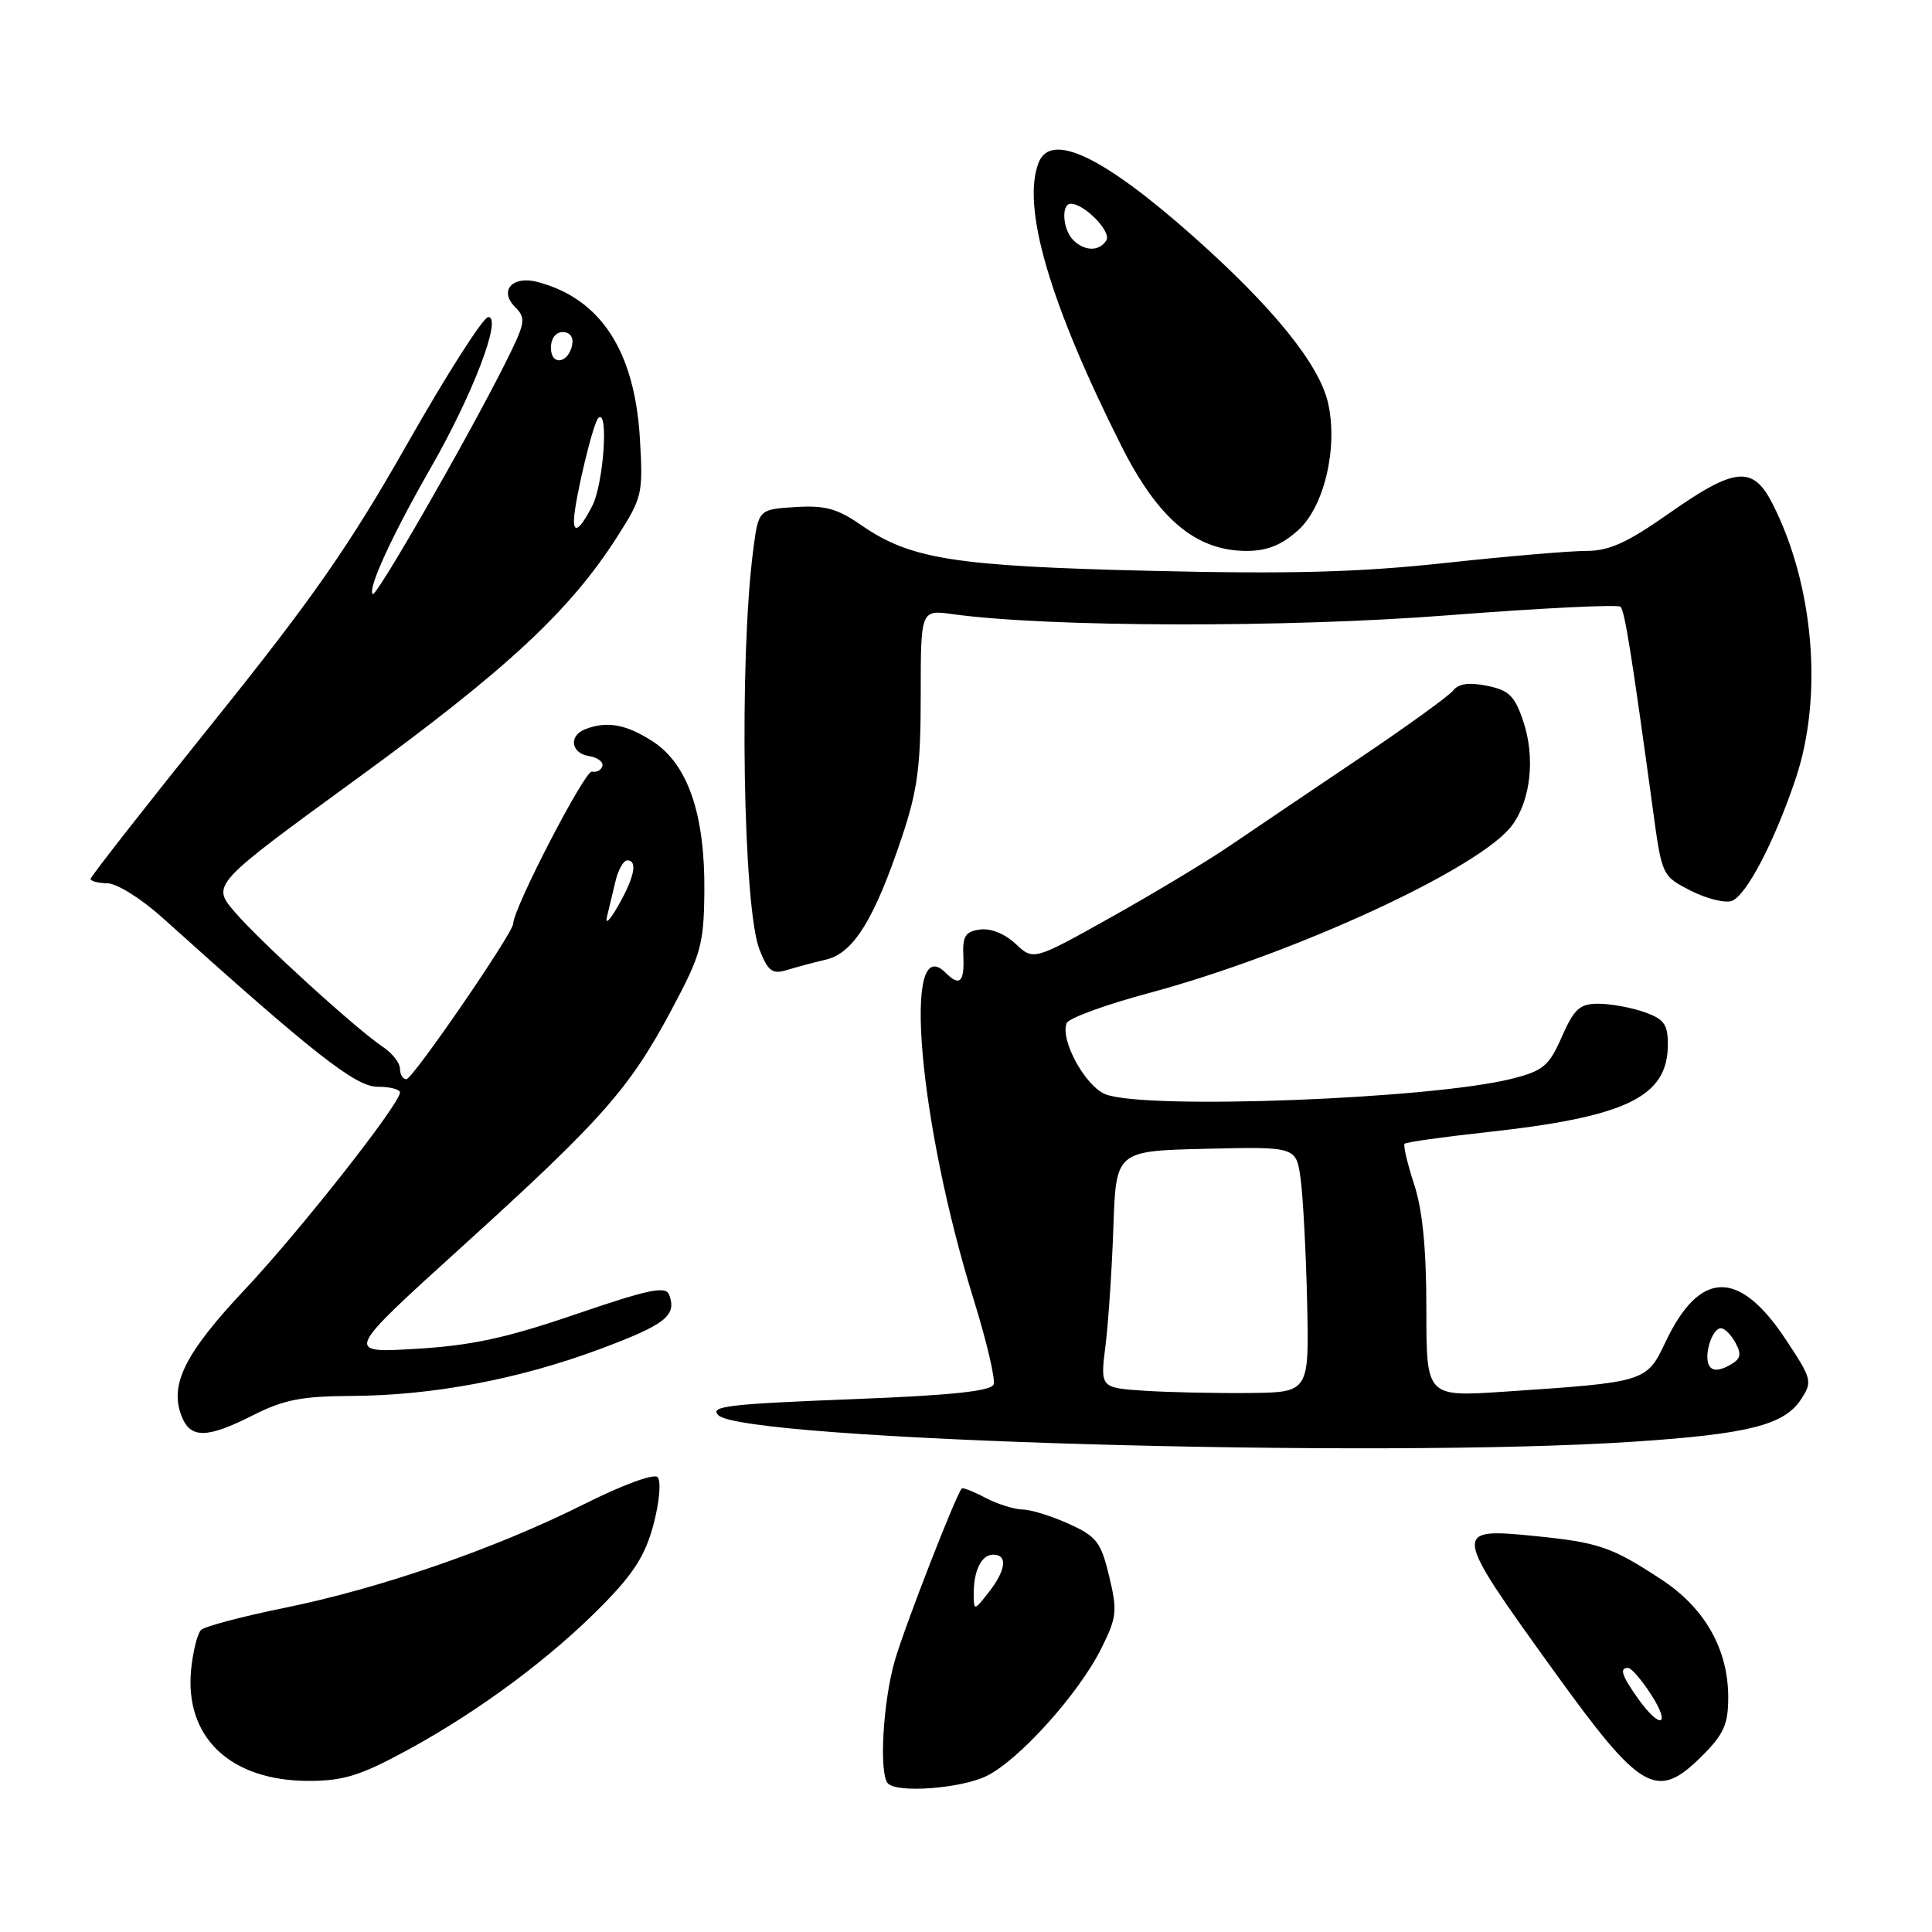 <?xml version="1.0" encoding="UTF-8" standalone="no"?>
<!DOCTYPE svg PUBLIC "-//W3C//DTD SVG 1.1//EN" "http://www.w3.org/Graphics/SVG/1.1/DTD/svg11.dtd" >
<svg xmlns="http://www.w3.org/2000/svg" xmlns:xlink="http://www.w3.org/1999/xlink" version="1.1" viewBox="0 0 256 256">
 <g >
 <path fill="currentColor"
d=" M 130.64 235.37 C 134.91 233.34 142.90 224.50 145.91 218.46 C 147.99 214.30 148.08 213.49 146.97 208.86 C 145.88 204.33 145.31 203.59 141.63 201.92 C 139.36 200.89 136.60 200.03 135.50 200.02 C 134.40 200.00 132.20 199.31 130.60 198.48 C 129.01 197.64 127.59 197.08 127.44 197.23 C 126.69 198.01 119.97 215.26 118.60 219.93 C 116.99 225.41 116.44 235.10 117.67 236.33 C 118.94 237.61 127.22 236.99 130.64 235.37 Z  M 54.00 231.89 C 63.51 226.71 73.00 219.66 79.87 212.66 C 84.04 208.42 85.55 206.00 86.62 201.89 C 87.40 198.89 87.62 196.22 87.12 195.72 C 86.63 195.23 82.37 196.80 77.29 199.36 C 65.66 205.19 50.38 210.48 37.65 213.06 C 32.07 214.20 27.11 215.51 26.64 215.98 C 26.16 216.44 25.58 218.78 25.33 221.16 C 24.41 230.21 30.54 236.01 41.00 235.98 C 45.53 235.97 47.82 235.25 54.00 231.89 Z  M 225.60 232.60 C 228.41 229.79 229.00 228.45 229.00 224.92 C 229.00 218.51 225.89 213.04 220.08 209.25 C 213.54 204.96 211.82 204.38 203.36 203.53 C 192.38 202.44 192.42 202.71 205.82 221.31 C 217.51 237.53 219.52 238.68 225.60 232.60 Z  M 216.50 191.03 C 231.68 190.02 236.41 188.82 238.64 185.43 C 240.19 183.06 240.11 182.75 236.59 177.44 C 230.43 168.15 225.23 168.27 220.71 177.78 C 218.17 183.14 218.15 183.14 199.25 184.41 C 189.00 185.09 189.00 185.09 189.00 173.48 C 189.00 165.47 188.50 160.34 187.37 156.90 C 186.48 154.16 185.91 151.75 186.12 151.55 C 186.33 151.34 191.22 150.65 197.00 150.02 C 215.55 147.99 221.00 145.35 221.00 138.38 C 221.00 135.71 220.49 135.02 217.85 134.10 C 216.12 133.49 213.39 133.00 211.79 133.00 C 209.32 133.00 208.60 133.66 206.95 137.38 C 205.23 141.28 204.49 141.89 200.28 142.95 C 189.67 145.62 151.93 147.07 146.52 145.01 C 143.84 143.99 140.46 137.84 141.33 135.58 C 141.58 134.92 146.45 133.14 152.14 131.61 C 171.44 126.44 196.18 115.03 200.36 109.36 C 202.85 105.98 203.45 100.36 201.83 95.54 C 200.71 92.21 199.94 91.46 197.05 90.87 C 194.66 90.39 193.27 90.58 192.55 91.50 C 191.97 92.23 186.32 96.31 180.00 100.56 C 173.68 104.81 166.03 109.98 163.00 112.04 C 159.97 114.11 152.87 118.38 147.22 121.54 C 136.94 127.29 136.94 127.29 134.57 125.06 C 133.14 123.72 131.26 122.97 129.85 123.17 C 127.90 123.44 127.52 124.05 127.65 126.75 C 127.80 130.16 127.15 130.75 125.29 128.89 C 119.50 123.10 121.72 148.73 129.05 172.31 C 130.74 177.76 131.92 182.78 131.66 183.45 C 131.32 184.33 126.00 184.89 113.39 185.38 C 96.45 186.04 93.99 186.33 95.18 187.52 C 98.52 190.85 182.56 193.29 216.50 191.03 Z  M 33.58 187.50 C 37.58 185.48 40.00 185.00 46.50 184.97 C 57.28 184.92 68.67 182.78 79.38 178.80 C 88.19 175.52 89.72 174.33 88.66 171.55 C 88.20 170.37 85.96 170.84 76.30 174.14 C 67.03 177.31 62.48 178.29 55.08 178.73 C 45.67 179.29 45.67 179.29 61.21 165.20 C 79.77 148.38 83.42 144.25 89.00 133.77 C 92.90 126.46 93.26 125.15 93.33 118.15 C 93.43 107.92 91.15 101.26 86.50 98.25 C 82.98 95.97 80.45 95.51 77.58 96.61 C 75.33 97.47 75.62 99.80 78.04 100.18 C 79.16 100.36 79.96 100.95 79.82 101.50 C 79.68 102.05 79.05 102.38 78.43 102.24 C 77.51 102.03 68.00 120.39 68.00 122.40 C 68.00 123.61 54.68 143.00 53.85 143.00 C 53.38 143.00 53.00 142.38 53.00 141.62 C 53.00 140.85 51.99 139.56 50.75 138.73 C 47.21 136.37 34.58 124.87 31.13 120.87 C 28.00 117.23 28.00 117.23 47.43 103.08 C 67.17 88.69 75.50 80.95 81.78 71.13 C 85.11 65.92 85.22 65.43 84.79 58.11 C 84.09 46.44 79.56 39.54 71.18 37.35 C 67.90 36.50 66.09 38.52 68.23 40.66 C 69.76 42.19 69.65 42.74 66.81 48.40 C 61.80 58.35 49.84 79.17 49.39 78.72 C 48.69 78.02 51.95 70.94 57.07 62.00 C 62.66 52.26 66.57 42.00 64.70 42.01 C 64.04 42.01 59.23 49.54 54.00 58.75 C 46.31 72.30 41.41 79.33 28.25 95.70 C 19.31 106.83 12.00 116.17 12.00 116.46 C 12.00 116.76 13.01 117.02 14.25 117.04 C 15.49 117.06 18.75 119.10 21.50 121.58 C 41.55 139.63 47.11 144.00 50.02 144.00 C 51.66 144.00 53.00 144.34 53.00 144.75 C 53.00 146.27 39.74 163.11 32.42 170.89 C 24.55 179.26 22.45 183.43 24.03 187.57 C 25.20 190.66 27.39 190.64 33.58 187.50 Z  M 109.49 127.14 C 113.09 126.28 115.86 121.80 119.48 111.00 C 121.58 104.73 122.00 101.62 122.00 92.14 C 122.00 80.79 122.00 80.79 126.25 81.38 C 138.87 83.12 170.46 83.20 191.86 81.53 C 204.11 80.58 214.40 80.07 214.73 80.40 C 215.29 80.96 216.22 86.81 219.02 107.28 C 220.21 116.05 220.23 116.07 224.05 118.03 C 226.16 119.10 228.61 119.70 229.49 119.37 C 231.42 118.62 235.12 111.55 237.93 103.19 C 241.60 92.31 240.36 77.53 234.87 66.75 C 232.28 61.66 229.92 61.87 221.19 68.00 C 215.59 71.93 213.24 73.00 210.17 73.00 C 208.02 73.00 199.56 73.72 191.38 74.61 C 179.95 75.84 170.94 76.08 152.50 75.64 C 126.47 75.02 120.64 74.10 114.13 69.59 C 110.94 67.38 109.33 66.94 105.36 67.19 C 100.50 67.50 100.50 67.50 99.79 73.00 C 97.92 87.51 98.45 120.39 100.65 125.87 C 101.78 128.70 102.35 129.12 104.25 128.54 C 105.49 128.16 107.85 127.53 109.49 127.14 Z  M 172.02 70.25 C 175.47 67.14 177.31 59.31 175.98 53.42 C 174.83 48.30 168.70 40.72 158.11 31.32 C 146.14 20.69 139.21 17.40 137.61 21.58 C 135.36 27.44 139.08 40.15 148.54 59.00 C 153.45 68.78 158.47 73.00 165.18 73.00 C 167.91 73.00 169.82 72.23 172.02 70.25 Z  M 129.02 211.33 C 128.99 208.14 130.03 206.00 131.61 206.00 C 133.55 206.00 133.31 208.05 131.00 211.00 C 129.09 213.44 129.04 213.45 129.02 211.33 Z  M 217.07 225.10 C 214.87 222.00 214.54 220.99 215.75 221.01 C 216.16 221.02 217.52 222.59 218.76 224.51 C 221.48 228.71 220.00 229.22 217.07 225.10 Z  M 151.64 184.28 C 145.78 183.89 145.78 183.89 146.49 178.26 C 146.87 175.17 147.34 168.10 147.53 162.57 C 147.88 152.50 147.88 152.50 159.82 152.22 C 171.76 151.94 171.76 151.94 172.34 156.22 C 172.66 158.57 173.05 165.90 173.20 172.50 C 173.47 184.50 173.47 184.50 165.48 184.58 C 161.09 184.62 154.86 184.49 151.64 184.28 Z  M 226.50 180.99 C 225.70 179.71 226.84 176.00 228.03 176.00 C 228.53 176.00 229.40 176.88 229.98 177.96 C 230.82 179.53 230.64 180.12 229.07 180.96 C 227.76 181.66 226.92 181.67 226.50 180.99 Z  M 80.42 121.50 C 80.69 120.40 81.20 118.26 81.56 116.75 C 81.92 115.24 82.62 114.00 83.11 114.00 C 84.52 114.00 84.08 116.21 81.92 120.00 C 80.83 121.92 80.15 122.60 80.42 121.50 Z  M 76.06 68.75 C 76.21 65.98 78.58 56.09 79.27 55.40 C 80.68 53.99 79.99 64.12 78.47 67.05 C 76.86 70.18 75.96 70.81 76.06 68.75 Z  M 73.00 46.08 C 73.00 44.85 73.65 44.00 74.57 44.00 C 75.50 44.00 76.01 44.68 75.82 45.67 C 75.34 48.18 73.00 48.52 73.00 46.08 Z  M 142.20 31.80 C 140.81 30.41 140.58 27.00 141.89 27.00 C 143.69 27.00 147.30 30.70 146.60 31.84 C 145.67 33.34 143.72 33.32 142.20 31.80 Z "/>
</g>
</svg>